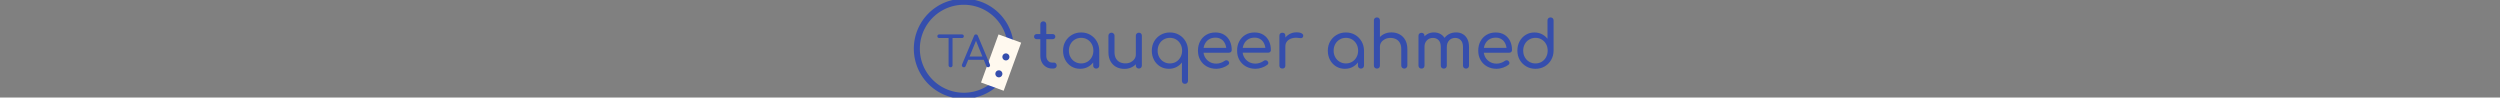 <svg xmlns="http://www.w3.org/2000/svg" xml:space="preserve" width="2000" height="78" data-id="lg_VsAqblInLt2zTm4ymx" data-version="1" viewBox="0 0 2000 78"><rect x="0" y="0" width="2000" height="78" fill="#808080" stroke="none"/><g data-padding="20"><g transform="translate(10 1.405)scale(.964)"><path fill="none" stroke="#354ead" stroke-width="5" d="M789.495 0a39 39 0 1 0 0 78 39 39 0 1 0 0-78Z" paint-order="stroke" vector-effect="non-scaling-stroke"/><rect width="25.635" height="54.432" x="888.494" y="-357.641" fill="#fff9ef" rx="0" ry="0" transform="rotate(20 -112.266 229.255)scale(.78)" vector-effect="non-scaling-stroke"/><path fill="#354ead" d="M818.565 56.892a2.918 2.918 0 1 0 0 5.836 2.918 2.918 0 1 0 0-5.836m5.835-14.04a2.918 2.918 0 1 0 0 5.836 2.918 2.918 0 1 0 0-5.836" vector-effect="non-scaling-stroke"/><rect width="472.752" height="63.28" x="535.557" y="-33.434" fill="none" rx="0" ry="0" transform="matrix(.97 0 0 .97 327.186 40.104)"/><path fill="#354ead" d="M863.735 55.427h-1.038q-2.765 0-4.996-1.388-2.23-1.387-3.472-3.744-1.252-2.367-1.252-5.412V18.76q0-1.087.68-1.795t1.765-.708 1.794.708q.7.708.7 1.795v26.122q0 2.444 1.357 4.025 1.358 1.572 3.424 1.572h1.688q.921 0 1.542.708.63.708.63 1.794t-.785 1.766q-.796.679-2.037.679m-.602-24.338h-13.095q-.97 0-1.63-.601-.65-.592-.65-1.513 0-.98.65-1.581.66-.592 1.63-.592h13.095q.98 0 1.63.592.65.6.65 1.58 0 .922-.65 1.514-.65.601-1.63.601m22.882 24.552q-4.073 0-7.284-1.95-3.2-1.96-5.053-5.383-1.844-3.424-1.844-7.712 0-4.345 1.98-7.74 1.988-3.395 5.383-5.374 3.395-1.989 7.634-1.989 4.287 0 7.653 1.989 3.366 1.979 5.354 5.403 1.98 3.424 2.037 7.711l-1.959.485q0 4.132-1.843 7.45-1.853 3.307-4.976 5.209-3.123 1.9-7.08 1.9m.814-4.451q2.93 0 5.21-1.387t3.617-3.803q1.33-2.415 1.33-5.403 0-3.046-1.33-5.46-1.339-2.416-3.618-3.803t-5.21-1.387q-2.832 0-5.16 1.387-2.337 1.387-3.666 3.802-1.339 2.415-1.339 5.461 0 2.988 1.34 5.403 1.328 2.415 3.665 3.803 2.328 1.387 5.16 1.387m12.494 4.287q-1.086 0-1.794-.698-.708-.709-.708-1.795v-8.691l1.028-5.219 4.025 1.523v12.387q0 1.086-.737 1.795-.727.698-1.814.698m23.406.233q-3.802 0-6.79-1.6-2.987-1.61-4.724-4.705-1.736-3.094-1.736-7.547V28.17q0-1.038.728-1.766.737-.737 1.765-.737 1.086 0 1.824.737.737.728.737 1.766v13.686q0 3.153 1.193 5.21 1.193 2.066 3.23 3.074 2.037 1 4.588 1 2.503 0 4.433-.97 1.92-.98 3.094-2.639 1.164-1.659 1.164-3.725h3.26q-.107 3.376-1.766 6.092t-4.53 4.258q-2.88 1.552-6.47 1.552m12.01-.272q-1.087 0-1.796-.708t-.708-1.794V28.17q0-1.087.708-1.795t1.795-.708 1.795.708q.698.708.698 1.795v24.764q0 1.086-.699 1.794-.708.708-1.794.708m38.227 12.698q-1.086 0-1.794-.709-.699-.698-.699-1.784V50.43q-1.852 2.386-4.646 3.802-2.803 1.407-6.169 1.407-4.074 0-7.275-1.95-3.21-1.96-5.054-5.383t-1.843-7.712q0-4.287 1.95-7.711 1.96-3.424 5.384-5.403 3.414-1.989 7.711-1.989 4.18 0 7.576 1.96 3.395 1.95 5.374 5.373 1.988 3.425 2.037 7.663V65.64q0 1.086-.699 1.784-.708.708-1.853.708m-12.493-16.945q2.94 0 5.218-1.387t3.61-3.803q1.328-2.415 1.328-5.403 0-3.046-1.33-5.46-1.328-2.416-3.608-3.803t-5.218-1.387q-2.823 0-5.16 1.387t-3.667 3.802-1.33 5.461q0 2.988 1.33 5.403t3.666 3.803q2.338 1.387 5.16 1.387m38.626 4.452q-4.51 0-7.964-1.93-3.443-1.921-5.402-5.316-1.95-3.395-1.95-7.799 0-4.452 1.843-7.847t5.102-5.325 7.556-1.93q4.181 0 7.227 1.871 3.036 1.882 4.666 5.16 1.63 3.29 1.63 7.586 0 .922-.622 1.543-.63.63-1.658.63h-22.33v-4.025h22.388l-2.23 1.58q-.059-2.88-1.146-5.16-1.086-2.289-3.094-3.589t-4.83-1.3q-3.095 0-5.355 1.407-2.25 1.416-3.444 3.86-1.202 2.445-1.202 5.54t1.387 5.509q1.387 2.425 3.802 3.831 2.415 1.416 5.626 1.416 1.736 0 3.61-.65 1.871-.659 2.957-1.522.766-.602 1.63-.63.873-.02 1.523.523.814.757.873 1.649.048.902-.767 1.552-1.843 1.465-4.588 2.415t-5.238.95m32.485 0q-4.51 0-7.963-1.93-3.444-1.92-5.403-5.315-1.96-3.395-1.96-7.799 0-4.452 1.853-7.847 1.843-3.395 5.102-5.325t7.557-1.93q4.18 0 7.216 1.871 3.046 1.882 4.676 5.16 1.63 3.29 1.63 7.586 0 .922-.62 1.543-.63.63-1.66.63h-22.33v-4.025h22.378l-2.22 1.58q-.059-2.88-1.145-5.16-1.087-2.289-3.095-3.589t-4.83-1.3q-3.104 0-5.355 1.407-2.25 1.416-3.453 3.86-1.193 2.445-1.193 5.54t1.387 5.509q1.387 2.425 3.802 3.831 2.416 1.416 5.626 1.416 1.737 0 3.61-.65 1.871-.659 2.957-1.522.767-.602 1.63-.63.873-.02 1.523.523.815.757.873 1.649.048.902-.766 1.552-1.843 1.465-4.589 2.415-2.745.95-5.238.95m24.726-18.68h-2.667q.106-3.318 1.716-5.927 1.601-2.6 4.26-4.122 2.666-1.523 5.867-1.523 2.988 0 4.482.921t1.115 2.338q-.165.815-.65 1.164-.494.359-1.144.388-.65.02-1.417-.087-3.307-.544-5.917.164t-4.132 2.445q-1.513 1.736-1.513 4.239m-2.503 18.469q-1.144 0-1.794-.631-.65-.62-.65-1.814V28.16q0-1.145.65-1.795t1.794-.65q1.252 0 1.873.621.63.621.63 1.824v24.822q0 1.135-.63 1.795-.62.65-1.873.65m51.924.213q-4.074 0-7.284-1.95-3.2-1.96-5.054-5.383-1.843-3.424-1.843-7.712 0-4.345 1.98-7.74 1.987-3.395 5.382-5.374 3.395-1.989 7.634-1.989 4.288 0 7.653 1.989 3.366 1.979 5.355 5.403 1.98 3.424 2.037 7.711l-1.96.485q0 4.132-1.843 7.45-1.852 3.307-4.976 5.209-3.123 1.9-7.08 1.9m.814-4.451q2.93 0 5.21-1.387t3.617-3.803q1.33-2.415 1.33-5.403 0-3.046-1.33-5.46-1.339-2.416-3.618-3.803t-5.209-1.387q-2.832 0-5.16 1.387-2.338 1.387-3.667 3.802-1.339 2.415-1.339 5.461 0 2.988 1.34 5.403 1.328 2.415 3.666 3.803 2.328 1.387 5.16 1.387m12.494 4.287q-1.087 0-1.795-.698-.708-.709-.708-1.795v-8.691l1.028-5.219 4.026 1.523v12.387q0 1.086-.737 1.795-.728.698-1.814.698m13.25-11.349q-1.087 0-1.795-.737-.708-.728-.708-1.814V15.5q0-1.144.708-1.823t1.795-.68q1.144 0 1.823.68t.68 1.823v26.074q0 1.086-.68 1.814-.679.737-1.823.737m22.756 11.349q-1.086 0-1.814-.728-.737-.737-.737-1.765V39.295q0-3.21-1.193-5.247t-3.2-3.036q-2.019-1.01-4.618-1.01-2.445 0-4.404.98t-3.124 2.61-1.164 3.744h-3.259q.05-3.424 1.737-6.111 1.678-2.687 4.56-4.239 2.88-1.542 6.47-1.542 3.801 0 6.79 1.6t4.722 4.695q1.737 3.094 1.737 7.556v13.687q0 1.028-.738 1.765-.727.728-1.765.728m-22.756 0q-1.086 0-1.795-.698-.708-.709-.708-1.795V28.208q0-1.135.708-1.814t1.795-.679q1.144 0 1.823.68t.68 1.813v24.774q0 1.086-.68 1.795-.679.698-1.823.698m73.933 0q-1.086 0-1.794-.698-.708-.709-.708-1.795V37.394q0-3.589-1.824-5.49-1.814-1.901-4.695-1.901-3.046 0-4.966 2.095-1.93 2.085-1.93 5.403h-4.24q.06-3.59 1.572-6.305 1.523-2.716 4.24-4.239 2.715-1.513 6.14-1.513 3.152 0 5.567 1.406 2.415 1.417 3.773 4.103t1.358 6.441v15.588q0 1.087-.679 1.795-.679.698-1.814.698m-36.937 0q-1.087 0-1.795-.698-.708-.708-.708-1.795V28.266q0-1.144.708-1.823t1.795-.68q1.135 0 1.814.68.68.679.68 1.824v24.715q0 1.086-.68 1.795-.679.698-1.814.698m18.517 0q-1.086 0-1.795-.698-.698-.709-.698-1.795V37.394q0-3.589-1.824-5.49t-4.694-1.901q-3.046 0-5.025 2.066-1.988 2.066-1.988 5.267h-3.26q.06-3.473 1.494-6.17 1.445-2.686 3.938-4.209 2.503-1.513 5.655-1.513 3.143 0 5.568 1.406 2.416 1.417 3.774 4.103t1.358 6.441v15.588q0 1.087-.68 1.795-.678.698-1.823.698m43.903.165q-4.51 0-7.954-1.93-3.454-1.921-5.413-5.316-1.95-3.395-1.95-7.799 0-4.452 1.843-7.847 1.853-3.395 5.112-5.325t7.547-1.93q4.18 0 7.226 1.871 3.036 1.882 4.666 5.16 1.63 3.29 1.63 7.586 0 .922-.62 1.543-.622.63-1.66.63h-22.32v-4.025h22.378l-2.23 1.58q-.05-2.88-1.136-5.16-1.086-2.289-3.104-3.589-2.008-1.3-4.83-1.3-3.095 0-5.355 1.407-2.25 1.416-3.443 3.86t-1.193 5.54q0 3.093 1.377 5.509 1.387 2.425 3.803 3.831 2.425 1.416 5.626 1.416 1.736 0 3.608-.65 1.882-.659 2.968-1.522.757-.602 1.63-.63.863-.02 1.513.523.815.757.873 1.649.058.902-.757 1.552-1.852 1.465-4.597 2.415-2.736.95-5.238.95m32.145.001q-4.239 0-7.634-1.979-3.395-1.988-5.374-5.403-1.979-3.424-1.979-7.721 0-4.287 1.843-7.682t5.054-5.374q3.201-1.989 7.275-1.989 3.366 0 6.17 1.417 2.793 1.406 4.646 3.802V15.5q0-1.144.698-1.823.708-.68 1.795-.68 1.144 0 1.852.68.7.679.7 1.823v25.152q-.05 4.23-2.038 7.654-1.98 3.424-5.374 5.383-3.395 1.95-7.634 1.95m0-4.452q2.94 0 5.22-1.387t3.607-3.803 1.33-5.461q0-3.036-1.33-5.432-1.329-2.386-3.608-3.773t-5.219-1.387q-2.823 0-5.16 1.387t-3.667 3.773q-1.329 2.396-1.329 5.432 0 3.046 1.33 5.461t3.666 3.803 5.16 1.387"/><rect width="48.479" height="40.68" x="747.694" y="-22.134" fill="none" rx="0" ry="0" transform="matrix(.97 0 0 .97 39.336 43.87)"/><path fill="#354ead" d="M778.478 54.372q-.66 0-1.154-.466-.485-.475-.485-1.174V27.105h3.28v25.627q0 .699-.457 1.174-.446.466-1.184.466m9.468-24.27h-18.935q-.66 0-1.076-.417t-.417-1.077q0-.669.417-1.086t1.076-.417h18.935q.698 0 1.115.417t.417 1.086q0 .66-.417 1.077t-1.115.417m1.493 24.27q-.902 0-1.358-.767-.455-.766-.067-1.6l9.98-23.784q.457-1.116 1.543-1.116 1.154 0 1.572 1.116l10.02 23.852q.35.834-.126 1.571-.466.728-1.378.728-.456 0-.873-.262t-.63-.747l-9.04-22.213h1.008l-9.108 22.213q-.214.524-.63.766-.418.243-.912.243m18.44-6.18h-16.413l1.29-2.754h13.87Z"/></g><path fill="transparent" stroke="transparent" d="M723.33 0h555v78h-555z"/></g></svg>